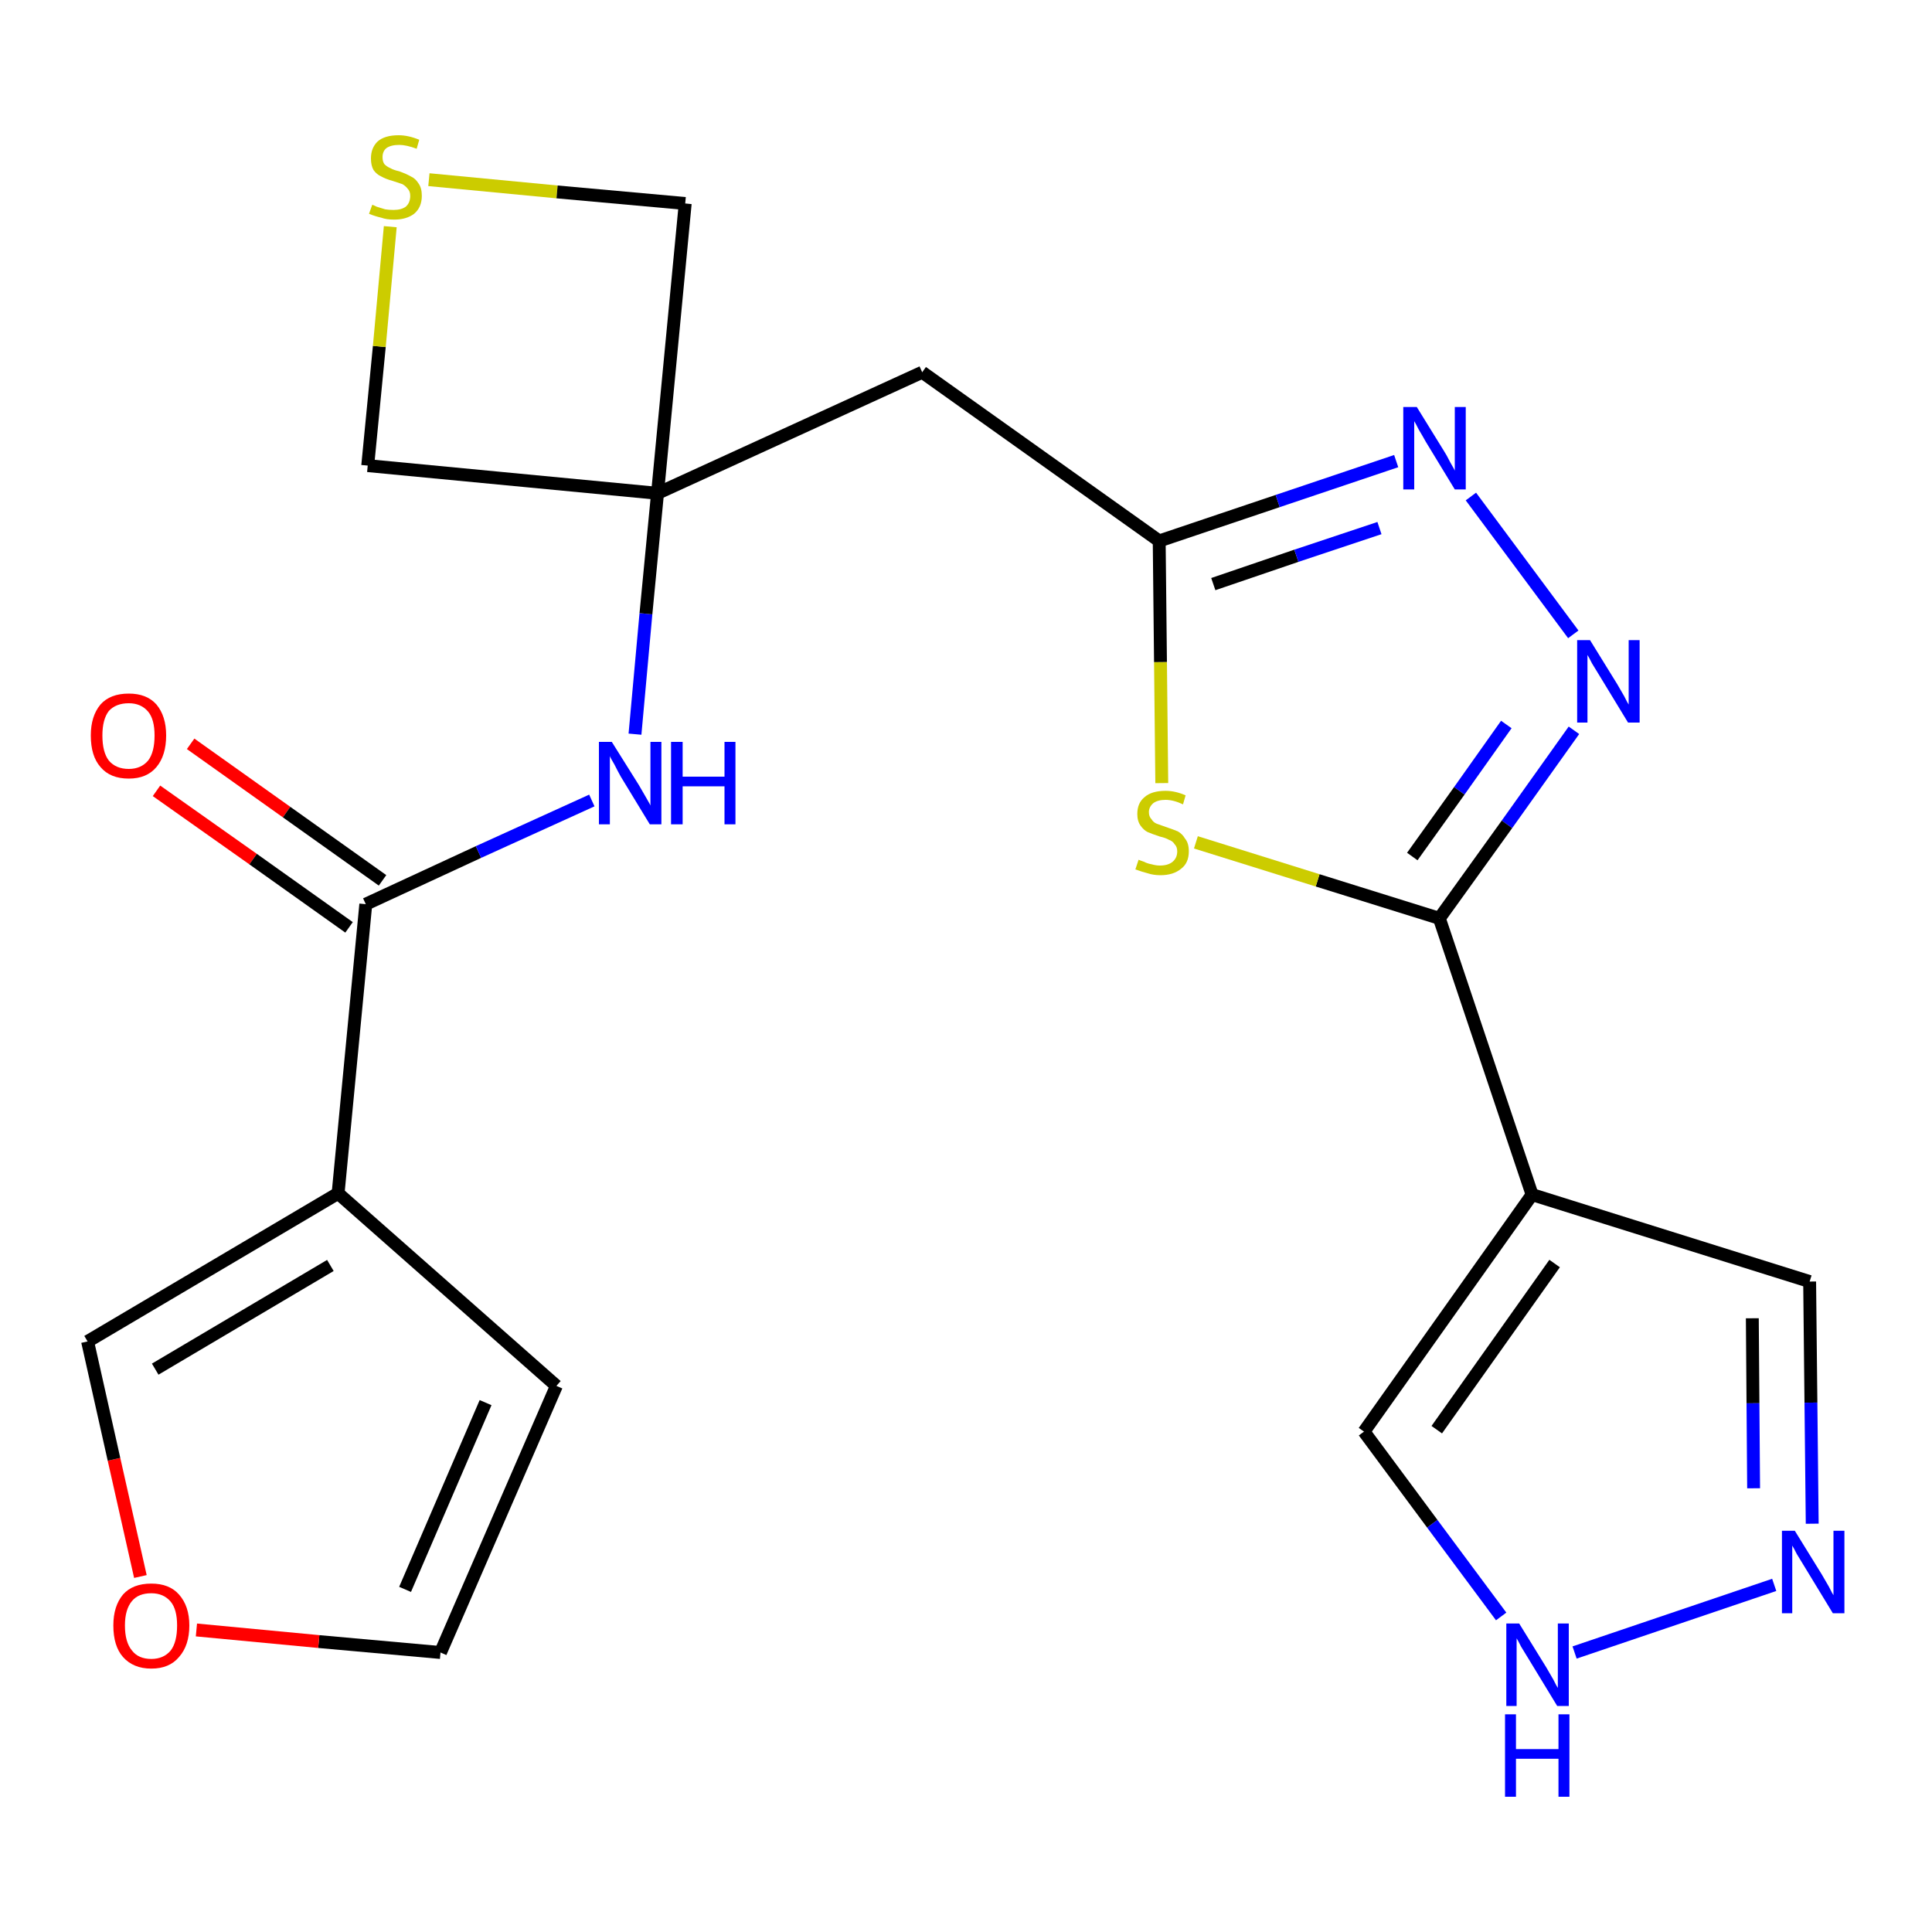 <?xml version='1.0' encoding='iso-8859-1'?>
<svg version='1.1' baseProfile='full'
              xmlns='http://www.w3.org/2000/svg'
                      xmlns:rdkit='http://www.rdkit.org/xml'
                      xmlns:xlink='http://www.w3.org/1999/xlink'
                  xml:space='preserve'
width='300px' height='300px' viewBox='0 0 300 300'>
<!-- END OF HEADER -->
<path class='bond-0 atom-0 atom-1' d='M 24.3,122.8 L 39.3,133.4' style='fill:none;fill-rule:evenodd;stroke:#FF0000;stroke-width:2.0px;stroke-linecap:butt;stroke-linejoin:miter;stroke-opacity:1' />
<path class='bond-0 atom-0 atom-1' d='M 39.3,133.4 L 54.2,144.0' style='fill:none;fill-rule:evenodd;stroke:#000000;stroke-width:2.0px;stroke-linecap:butt;stroke-linejoin:miter;stroke-opacity:1' />
<path class='bond-0 atom-0 atom-1' d='M 29.6,115.5 L 44.5,126.1' style='fill:none;fill-rule:evenodd;stroke:#FF0000;stroke-width:2.0px;stroke-linecap:butt;stroke-linejoin:miter;stroke-opacity:1' />
<path class='bond-0 atom-0 atom-1' d='M 44.5,126.1 L 59.4,136.7' style='fill:none;fill-rule:evenodd;stroke:#000000;stroke-width:2.0px;stroke-linecap:butt;stroke-linejoin:miter;stroke-opacity:1' />
<path class='bond-1 atom-1 atom-2' d='M 56.8,140.4 L 74.3,132.3' style='fill:none;fill-rule:evenodd;stroke:#000000;stroke-width:2.0px;stroke-linecap:butt;stroke-linejoin:miter;stroke-opacity:1' />
<path class='bond-1 atom-1 atom-2' d='M 74.3,132.3 L 91.9,124.3' style='fill:none;fill-rule:evenodd;stroke:#0000FF;stroke-width:2.0px;stroke-linecap:butt;stroke-linejoin:miter;stroke-opacity:1' />
<path class='bond-17 atom-1 atom-18' d='M 56.8,140.4 L 52.5,185.3' style='fill:none;fill-rule:evenodd;stroke:#000000;stroke-width:2.0px;stroke-linecap:butt;stroke-linejoin:miter;stroke-opacity:1' />
<path class='bond-2 atom-2 atom-3' d='M 98.6,114.0 L 100.3,95.3' style='fill:none;fill-rule:evenodd;stroke:#0000FF;stroke-width:2.0px;stroke-linecap:butt;stroke-linejoin:miter;stroke-opacity:1' />
<path class='bond-2 atom-2 atom-3' d='M 100.3,95.3 L 102.1,76.6' style='fill:none;fill-rule:evenodd;stroke:#000000;stroke-width:2.0px;stroke-linecap:butt;stroke-linejoin:miter;stroke-opacity:1' />
<path class='bond-3 atom-3 atom-4' d='M 102.1,76.6 L 143.2,57.8' style='fill:none;fill-rule:evenodd;stroke:#000000;stroke-width:2.0px;stroke-linecap:butt;stroke-linejoin:miter;stroke-opacity:1' />
<path class='bond-14 atom-3 atom-15' d='M 102.1,76.6 L 57.1,72.3' style='fill:none;fill-rule:evenodd;stroke:#000000;stroke-width:2.0px;stroke-linecap:butt;stroke-linejoin:miter;stroke-opacity:1' />
<path class='bond-22 atom-17 atom-3' d='M 106.4,31.6 L 102.1,76.6' style='fill:none;fill-rule:evenodd;stroke:#000000;stroke-width:2.0px;stroke-linecap:butt;stroke-linejoin:miter;stroke-opacity:1' />
<path class='bond-4 atom-4 atom-5' d='M 143.2,57.8 L 180.0,84.0' style='fill:none;fill-rule:evenodd;stroke:#000000;stroke-width:2.0px;stroke-linecap:butt;stroke-linejoin:miter;stroke-opacity:1' />
<path class='bond-5 atom-5 atom-6' d='M 180.0,84.0 L 198.4,77.8' style='fill:none;fill-rule:evenodd;stroke:#000000;stroke-width:2.0px;stroke-linecap:butt;stroke-linejoin:miter;stroke-opacity:1' />
<path class='bond-5 atom-5 atom-6' d='M 198.4,77.8 L 216.8,71.6' style='fill:none;fill-rule:evenodd;stroke:#0000FF;stroke-width:2.0px;stroke-linecap:butt;stroke-linejoin:miter;stroke-opacity:1' />
<path class='bond-5 atom-5 atom-6' d='M 188.4,90.7 L 201.3,86.3' style='fill:none;fill-rule:evenodd;stroke:#000000;stroke-width:2.0px;stroke-linecap:butt;stroke-linejoin:miter;stroke-opacity:1' />
<path class='bond-5 atom-5 atom-6' d='M 201.3,86.3 L 214.2,82.0' style='fill:none;fill-rule:evenodd;stroke:#0000FF;stroke-width:2.0px;stroke-linecap:butt;stroke-linejoin:miter;stroke-opacity:1' />
<path class='bond-24 atom-14 atom-5' d='M 180.4,121.6 L 180.2,102.8' style='fill:none;fill-rule:evenodd;stroke:#CCCC00;stroke-width:2.0px;stroke-linecap:butt;stroke-linejoin:miter;stroke-opacity:1' />
<path class='bond-24 atom-14 atom-5' d='M 180.2,102.8 L 180.0,84.0' style='fill:none;fill-rule:evenodd;stroke:#000000;stroke-width:2.0px;stroke-linecap:butt;stroke-linejoin:miter;stroke-opacity:1' />
<path class='bond-6 atom-6 atom-7' d='M 228.4,77.1 L 244.3,98.5' style='fill:none;fill-rule:evenodd;stroke:#0000FF;stroke-width:2.0px;stroke-linecap:butt;stroke-linejoin:miter;stroke-opacity:1' />
<path class='bond-7 atom-7 atom-8' d='M 244.4,113.4 L 234.0,128.0' style='fill:none;fill-rule:evenodd;stroke:#0000FF;stroke-width:2.0px;stroke-linecap:butt;stroke-linejoin:miter;stroke-opacity:1' />
<path class='bond-7 atom-7 atom-8' d='M 234.0,128.0 L 223.5,142.6' style='fill:none;fill-rule:evenodd;stroke:#000000;stroke-width:2.0px;stroke-linecap:butt;stroke-linejoin:miter;stroke-opacity:1' />
<path class='bond-7 atom-7 atom-8' d='M 233.9,112.5 L 226.6,122.8' style='fill:none;fill-rule:evenodd;stroke:#0000FF;stroke-width:2.0px;stroke-linecap:butt;stroke-linejoin:miter;stroke-opacity:1' />
<path class='bond-7 atom-7 atom-8' d='M 226.6,122.8 L 219.3,133.0' style='fill:none;fill-rule:evenodd;stroke:#000000;stroke-width:2.0px;stroke-linecap:butt;stroke-linejoin:miter;stroke-opacity:1' />
<path class='bond-8 atom-8 atom-9' d='M 223.5,142.6 L 237.9,185.5' style='fill:none;fill-rule:evenodd;stroke:#000000;stroke-width:2.0px;stroke-linecap:butt;stroke-linejoin:miter;stroke-opacity:1' />
<path class='bond-13 atom-8 atom-14' d='M 223.5,142.6 L 204.6,136.7' style='fill:none;fill-rule:evenodd;stroke:#000000;stroke-width:2.0px;stroke-linecap:butt;stroke-linejoin:miter;stroke-opacity:1' />
<path class='bond-13 atom-8 atom-14' d='M 204.6,136.7 L 185.7,130.8' style='fill:none;fill-rule:evenodd;stroke:#CCCC00;stroke-width:2.0px;stroke-linecap:butt;stroke-linejoin:miter;stroke-opacity:1' />
<path class='bond-9 atom-9 atom-10' d='M 237.9,185.5 L 281.0,199.0' style='fill:none;fill-rule:evenodd;stroke:#000000;stroke-width:2.0px;stroke-linecap:butt;stroke-linejoin:miter;stroke-opacity:1' />
<path class='bond-25 atom-13 atom-9' d='M 211.8,222.3 L 237.9,185.5' style='fill:none;fill-rule:evenodd;stroke:#000000;stroke-width:2.0px;stroke-linecap:butt;stroke-linejoin:miter;stroke-opacity:1' />
<path class='bond-25 atom-13 atom-9' d='M 223.1,222.0 L 241.4,196.2' style='fill:none;fill-rule:evenodd;stroke:#000000;stroke-width:2.0px;stroke-linecap:butt;stroke-linejoin:miter;stroke-opacity:1' />
<path class='bond-10 atom-10 atom-11' d='M 281.0,199.0 L 281.2,217.8' style='fill:none;fill-rule:evenodd;stroke:#000000;stroke-width:2.0px;stroke-linecap:butt;stroke-linejoin:miter;stroke-opacity:1' />
<path class='bond-10 atom-10 atom-11' d='M 281.2,217.8 L 281.4,236.6' style='fill:none;fill-rule:evenodd;stroke:#0000FF;stroke-width:2.0px;stroke-linecap:butt;stroke-linejoin:miter;stroke-opacity:1' />
<path class='bond-10 atom-10 atom-11' d='M 272.1,204.7 L 272.2,217.9' style='fill:none;fill-rule:evenodd;stroke:#000000;stroke-width:2.0px;stroke-linecap:butt;stroke-linejoin:miter;stroke-opacity:1' />
<path class='bond-10 atom-10 atom-11' d='M 272.2,217.9 L 272.3,231.1' style='fill:none;fill-rule:evenodd;stroke:#0000FF;stroke-width:2.0px;stroke-linecap:butt;stroke-linejoin:miter;stroke-opacity:1' />
<path class='bond-11 atom-11 atom-12' d='M 275.5,246.1 L 244.5,256.6' style='fill:none;fill-rule:evenodd;stroke:#0000FF;stroke-width:2.0px;stroke-linecap:butt;stroke-linejoin:miter;stroke-opacity:1' />
<path class='bond-12 atom-12 atom-13' d='M 233.1,251.0 L 222.4,236.6' style='fill:none;fill-rule:evenodd;stroke:#0000FF;stroke-width:2.0px;stroke-linecap:butt;stroke-linejoin:miter;stroke-opacity:1' />
<path class='bond-12 atom-12 atom-13' d='M 222.4,236.6 L 211.8,222.3' style='fill:none;fill-rule:evenodd;stroke:#000000;stroke-width:2.0px;stroke-linecap:butt;stroke-linejoin:miter;stroke-opacity:1' />
<path class='bond-15 atom-15 atom-16' d='M 57.1,72.3 L 58.9,53.8' style='fill:none;fill-rule:evenodd;stroke:#000000;stroke-width:2.0px;stroke-linecap:butt;stroke-linejoin:miter;stroke-opacity:1' />
<path class='bond-15 atom-15 atom-16' d='M 58.9,53.8 L 60.6,35.2' style='fill:none;fill-rule:evenodd;stroke:#CCCC00;stroke-width:2.0px;stroke-linecap:butt;stroke-linejoin:miter;stroke-opacity:1' />
<path class='bond-16 atom-16 atom-17' d='M 66.6,27.9 L 86.5,29.8' style='fill:none;fill-rule:evenodd;stroke:#CCCC00;stroke-width:2.0px;stroke-linecap:butt;stroke-linejoin:miter;stroke-opacity:1' />
<path class='bond-16 atom-16 atom-17' d='M 86.5,29.8 L 106.4,31.6' style='fill:none;fill-rule:evenodd;stroke:#000000;stroke-width:2.0px;stroke-linecap:butt;stroke-linejoin:miter;stroke-opacity:1' />
<path class='bond-18 atom-18 atom-19' d='M 52.5,185.3 L 86.4,215.2' style='fill:none;fill-rule:evenodd;stroke:#000000;stroke-width:2.0px;stroke-linecap:butt;stroke-linejoin:miter;stroke-opacity:1' />
<path class='bond-23 atom-22 atom-18' d='M 13.6,208.3 L 52.5,185.3' style='fill:none;fill-rule:evenodd;stroke:#000000;stroke-width:2.0px;stroke-linecap:butt;stroke-linejoin:miter;stroke-opacity:1' />
<path class='bond-23 atom-22 atom-18' d='M 24.1,212.6 L 51.3,196.5' style='fill:none;fill-rule:evenodd;stroke:#000000;stroke-width:2.0px;stroke-linecap:butt;stroke-linejoin:miter;stroke-opacity:1' />
<path class='bond-19 atom-19 atom-20' d='M 86.4,215.2 L 68.4,256.6' style='fill:none;fill-rule:evenodd;stroke:#000000;stroke-width:2.0px;stroke-linecap:butt;stroke-linejoin:miter;stroke-opacity:1' />
<path class='bond-19 atom-19 atom-20' d='M 75.4,217.8 L 62.9,246.8' style='fill:none;fill-rule:evenodd;stroke:#000000;stroke-width:2.0px;stroke-linecap:butt;stroke-linejoin:miter;stroke-opacity:1' />
<path class='bond-20 atom-20 atom-21' d='M 68.4,256.6 L 49.5,254.9' style='fill:none;fill-rule:evenodd;stroke:#000000;stroke-width:2.0px;stroke-linecap:butt;stroke-linejoin:miter;stroke-opacity:1' />
<path class='bond-20 atom-20 atom-21' d='M 49.5,254.9 L 30.5,253.1' style='fill:none;fill-rule:evenodd;stroke:#FF0000;stroke-width:2.0px;stroke-linecap:butt;stroke-linejoin:miter;stroke-opacity:1' />
<path class='bond-21 atom-21 atom-22' d='M 21.8,244.8 L 17.7,226.6' style='fill:none;fill-rule:evenodd;stroke:#FF0000;stroke-width:2.0px;stroke-linecap:butt;stroke-linejoin:miter;stroke-opacity:1' />
<path class='bond-21 atom-21 atom-22' d='M 17.7,226.6 L 13.6,208.3' style='fill:none;fill-rule:evenodd;stroke:#000000;stroke-width:2.0px;stroke-linecap:butt;stroke-linejoin:miter;stroke-opacity:1' />
<path  class='atom-0' d='M 14.1 114.2
Q 14.1 111.2, 15.6 109.4
Q 17.1 107.7, 20.0 107.7
Q 22.8 107.7, 24.3 109.4
Q 25.8 111.2, 25.8 114.2
Q 25.8 117.3, 24.3 119.1
Q 22.8 120.9, 20.0 120.9
Q 17.1 120.9, 15.6 119.1
Q 14.1 117.4, 14.1 114.2
M 20.0 119.4
Q 21.9 119.4, 23.0 118.1
Q 24.0 116.8, 24.0 114.2
Q 24.0 111.7, 23.0 110.5
Q 21.9 109.2, 20.0 109.2
Q 18.0 109.2, 16.9 110.4
Q 15.9 111.7, 15.9 114.2
Q 15.9 116.8, 16.9 118.1
Q 18.0 119.4, 20.0 119.4
' fill='#FF0000'/>
<path  class='atom-2' d='M 95.0 115.2
L 99.2 121.9
Q 99.6 122.6, 100.3 123.8
Q 101.0 125.0, 101.0 125.1
L 101.0 115.2
L 102.7 115.2
L 102.7 128.0
L 100.9 128.0
L 96.4 120.6
Q 95.9 119.7, 95.4 118.7
Q 94.8 117.7, 94.7 117.4
L 94.7 128.0
L 93.0 128.0
L 93.0 115.2
L 95.0 115.2
' fill='#0000FF'/>
<path  class='atom-2' d='M 104.2 115.2
L 106.0 115.2
L 106.0 120.6
L 112.5 120.6
L 112.5 115.2
L 114.2 115.2
L 114.2 128.0
L 112.5 128.0
L 112.5 122.1
L 106.0 122.1
L 106.0 128.0
L 104.2 128.0
L 104.2 115.2
' fill='#0000FF'/>
<path  class='atom-6' d='M 220.0 63.2
L 224.2 70.0
Q 224.6 70.6, 225.2 71.8
Q 225.9 73.0, 225.9 73.1
L 225.9 63.2
L 227.6 63.2
L 227.6 76.0
L 225.9 76.0
L 221.4 68.6
Q 220.9 67.7, 220.3 66.7
Q 219.8 65.7, 219.6 65.4
L 219.6 76.0
L 217.9 76.0
L 217.9 63.2
L 220.0 63.2
' fill='#0000FF'/>
<path  class='atom-7' d='M 246.9 99.4
L 251.1 106.2
Q 251.5 106.9, 252.2 108.1
Q 252.8 109.3, 252.9 109.4
L 252.9 99.4
L 254.6 99.4
L 254.6 112.2
L 252.8 112.2
L 248.3 104.8
Q 247.8 104.0, 247.2 103.0
Q 246.7 102.0, 246.5 101.7
L 246.5 112.2
L 244.9 112.2
L 244.9 99.4
L 246.9 99.4
' fill='#0000FF'/>
<path  class='atom-11' d='M 278.7 237.7
L 282.9 244.5
Q 283.3 245.2, 284.0 246.4
Q 284.6 247.6, 284.7 247.7
L 284.7 237.7
L 286.4 237.7
L 286.4 250.5
L 284.6 250.5
L 280.1 243.1
Q 279.6 242.3, 279.0 241.3
Q 278.5 240.3, 278.3 240.0
L 278.3 250.5
L 276.7 250.5
L 276.7 237.7
L 278.7 237.7
' fill='#0000FF'/>
<path  class='atom-12' d='M 235.9 252.1
L 240.1 258.9
Q 240.5 259.6, 241.2 260.8
Q 241.8 262.0, 241.9 262.1
L 241.9 252.1
L 243.6 252.1
L 243.6 264.9
L 241.8 264.9
L 237.3 257.5
Q 236.8 256.7, 236.2 255.7
Q 235.7 254.7, 235.5 254.4
L 235.5 264.9
L 233.9 264.9
L 233.9 252.1
L 235.9 252.1
' fill='#0000FF'/>
<path  class='atom-12' d='M 233.7 266.2
L 235.4 266.2
L 235.4 271.6
L 242.0 271.6
L 242.0 266.2
L 243.7 266.2
L 243.7 279.0
L 242.0 279.0
L 242.0 273.1
L 235.4 273.1
L 235.4 279.0
L 233.7 279.0
L 233.7 266.2
' fill='#0000FF'/>
<path  class='atom-14' d='M 176.8 133.5
Q 177.0 133.6, 177.6 133.8
Q 178.2 134.1, 178.8 134.2
Q 179.5 134.4, 180.1 134.4
Q 181.4 134.4, 182.1 133.8
Q 182.8 133.2, 182.8 132.2
Q 182.8 131.5, 182.4 131.1
Q 182.1 130.6, 181.5 130.4
Q 181.0 130.1, 180.1 129.9
Q 178.9 129.5, 178.2 129.2
Q 177.6 128.9, 177.1 128.2
Q 176.6 127.5, 176.6 126.4
Q 176.6 124.7, 177.7 123.8
Q 178.8 122.8, 181.0 122.8
Q 182.5 122.8, 184.1 123.5
L 183.7 124.9
Q 182.2 124.2, 181.0 124.2
Q 179.8 124.2, 179.1 124.7
Q 178.4 125.3, 178.4 126.1
Q 178.4 126.8, 178.8 127.2
Q 179.1 127.7, 179.6 127.9
Q 180.2 128.1, 181.0 128.4
Q 182.2 128.8, 182.9 129.1
Q 183.6 129.5, 184.0 130.2
Q 184.6 130.9, 184.6 132.2
Q 184.6 134.0, 183.4 134.9
Q 182.2 135.9, 180.2 135.9
Q 179.1 135.9, 178.2 135.6
Q 177.4 135.4, 176.3 135.0
L 176.8 133.5
' fill='#CCCC00'/>
<path  class='atom-16' d='M 57.8 31.8
Q 57.9 31.8, 58.5 32.1
Q 59.1 32.3, 59.8 32.5
Q 60.4 32.6, 61.1 32.6
Q 62.3 32.6, 63.0 32.1
Q 63.7 31.5, 63.7 30.4
Q 63.7 29.7, 63.3 29.3
Q 63.0 28.9, 62.5 28.6
Q 61.9 28.4, 61.0 28.1
Q 59.9 27.8, 59.2 27.4
Q 58.5 27.1, 58.0 26.4
Q 57.6 25.7, 57.6 24.6
Q 57.6 23.0, 58.6 22.0
Q 59.7 21.0, 61.9 21.0
Q 63.4 21.0, 65.1 21.7
L 64.7 23.1
Q 63.1 22.5, 62.0 22.5
Q 60.7 22.5, 60.0 23.0
Q 59.4 23.5, 59.4 24.4
Q 59.4 25.1, 59.7 25.5
Q 60.1 25.9, 60.6 26.1
Q 61.1 26.4, 62.0 26.6
Q 63.1 27.0, 63.8 27.4
Q 64.5 27.7, 65.0 28.5
Q 65.5 29.2, 65.5 30.4
Q 65.5 32.2, 64.3 33.2
Q 63.1 34.1, 61.2 34.1
Q 60.0 34.1, 59.2 33.8
Q 58.3 33.6, 57.3 33.2
L 57.8 31.8
' fill='#CCCC00'/>
<path  class='atom-21' d='M 17.6 252.4
Q 17.6 249.4, 19.1 247.6
Q 20.6 245.9, 23.5 245.9
Q 26.3 245.9, 27.8 247.6
Q 29.4 249.4, 29.4 252.4
Q 29.4 255.5, 27.8 257.3
Q 26.3 259.1, 23.5 259.1
Q 20.7 259.1, 19.1 257.3
Q 17.6 255.6, 17.6 252.4
M 23.5 257.6
Q 25.4 257.6, 26.5 256.3
Q 27.5 255.0, 27.5 252.4
Q 27.5 249.9, 26.5 248.7
Q 25.4 247.4, 23.5 247.4
Q 21.5 247.4, 20.5 248.6
Q 19.4 249.9, 19.4 252.4
Q 19.4 255.0, 20.5 256.3
Q 21.5 257.6, 23.5 257.6
' fill='#FF0000'/>
</svg>
